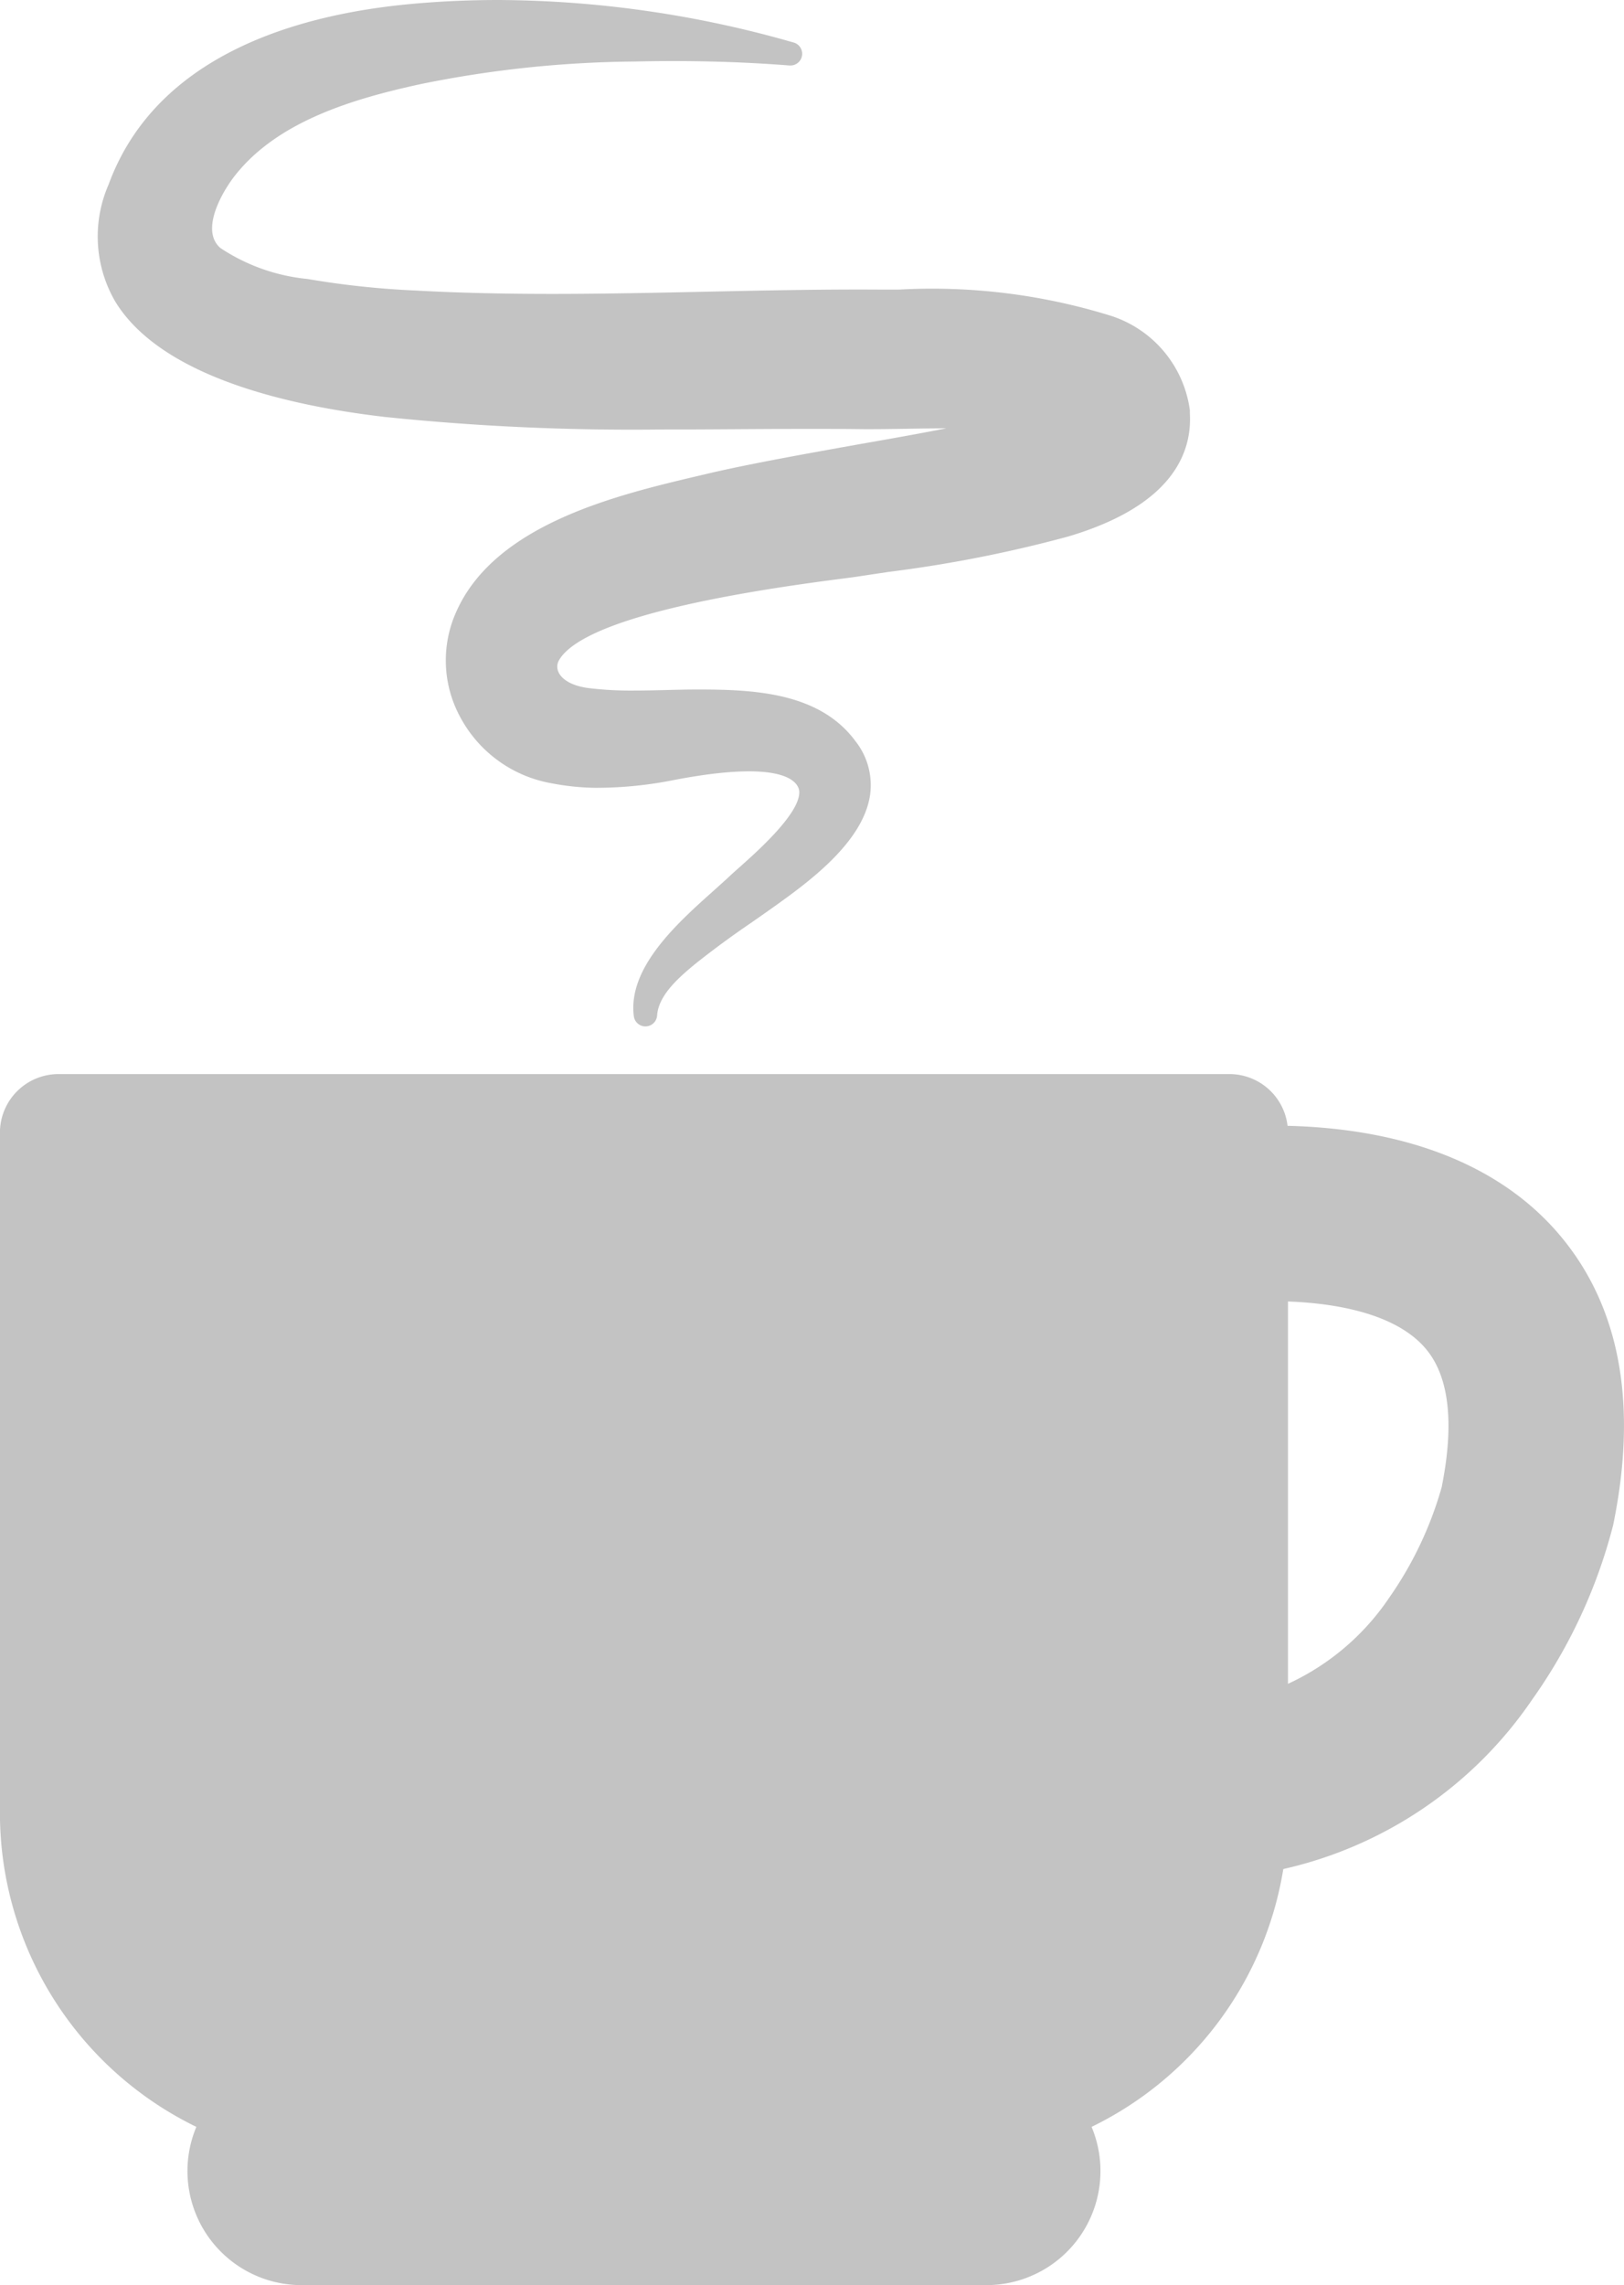 <svg xmlns="http://www.w3.org/2000/svg" width="52.677" height="74.108" viewBox="0 0 52.677 74.108">
    <path data-name="Path 11455" d="M107.13 188.838c-1.878-2.3-4.954-3.549-8.914-3.648a1.9 1.9 0 0 0-1.885-1.678H58.35a1.9 1.9 0 0 0-1.9 1.9v22.019a11.324 11.324 0 0 0 6.371 10.225 3.7 3.7 0 0 0 3.414 5.132h22.21a3.7 3.7 0 0 0 3.414-5.132 11.314 11.314 0 0 0 6.219-8.362 13.3 13.3 0 0 0 8.071-5.494 17.113 17.113 0 0 0 2.627-5.656l.013-.063c.777-3.839.218-6.948-1.659-9.243zm-3.913 8.065a11.88 11.88 0 0 1-1.71 3.6 7.97 7.97 0 0 1-3.278 2.784v-12.4c1.43.052 3.5.351 4.492 1.559.739.899.906 2.4.496 4.454z" transform="translate(-56.452 -148.678)" style="fill:#c3c3c3"/>
    <path data-name="Path 11456" d="M82.512 13.524a77.973 77.973 0 0 0 8.894.406c.867 0 1.735-.005 2.6-.011 1.348-.008 2.694-.017 4.038 0h.2c.342 0 .742-.006 1.159-.013a96.73 96.73 0 0 1 1.308-.015c-.83.163-1.839.343-2.739.5-1.814.324-3.69.659-5.038.978l-.254.06c-2.619.617-6.577 1.551-7.855 4.382a3.842 3.842 0 0 0 .1 3.417 4.177 4.177 0 0 0 2.959 2.172 8.12 8.12 0 0 0 1.42.15 12.84 12.84 0 0 0 2.467-.233c4.129-.811 4.165.26 4.167.372.011.7-1.354 1.917-1.937 2.435-.125.111-.23.205-.306.277-.152.144-.331.3-.524.476-1.182 1.054-2.8 2.5-2.6 4.078a.38.38 0 0 0 .377.333h.01a.379.379 0 0 0 .368-.353c.045-.65.68-1.219 1.27-1.7a29.876 29.876 0 0 1 1.757-1.291c.245-.171.491-.342.734-.516l.019-.013c1.077-.771 2.88-2.061 3.124-3.606a2.3 2.3 0 0 0-.47-1.772c-1.14-1.546-3.195-1.675-5.03-1.675h-.147c-.325 0-.653.009-.981.017s-.679.017-1.019.017a11.349 11.349 0 0 1-1.486-.081c-.858-.113-1.148-.569-.948-.911.6-1.016 3.6-1.914 9.025-2.617.295-.038.526-.068.675-.091.333-.051.666-.1 1-.15a42.245 42.245 0 0 0 5.8-1.143c3.384-1 4.032-2.707 3.958-4v-.066c0-.023 0-.048-.007-.074v-.006a3.739 3.739 0 0 0-2.567-3.019 19.541 19.541 0 0 0-6.867-.846h-.579c-1.9-.013-3.824.029-5.687.069-1.631.035-3.317.071-4.974.071s-3.112-.036-4.454-.111a27.915 27.915 0 0 1-3.49-.374 6.186 6.186 0 0 1-2.816-1c-.663-.561.027-1.8.484-2.374 1.386-1.744 3.808-2.467 6-2.944a35.93 35.93 0 0 1 6.916-.733c1.742-.04 3.44 0 5.054.128h.033a.38.38 0 0 0 .076-.752A35.135 35.135 0 0 0 86.182 0c-.969 0-1.935.044-2.871.132-3.605.337-8.228 1.626-9.777 5.854a4.2 4.2 0 0 0 .223 3.805c1.489 2.419 5.583 3.366 8.755 3.733z" transform="translate(-70.012)" style="fill:#c3c3c3"/>
</svg>

